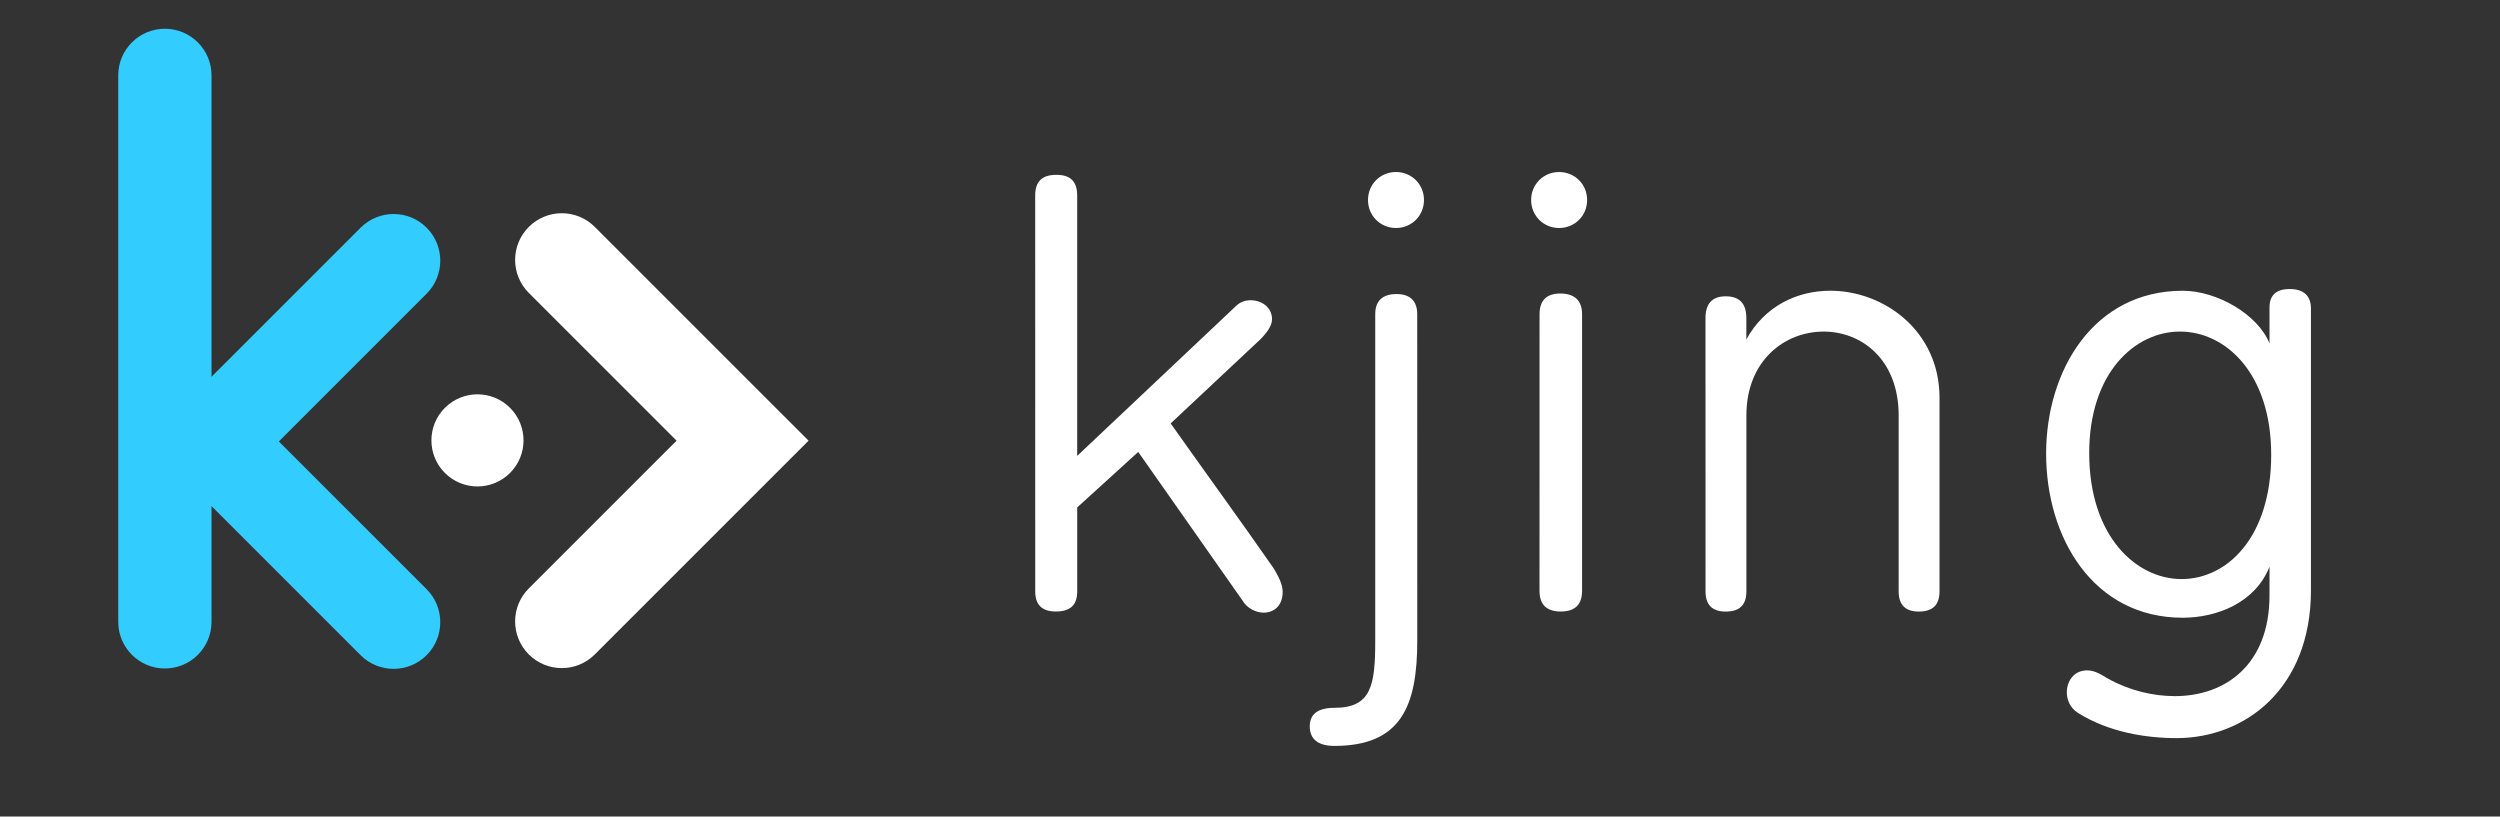 <?xml version="1.0" encoding="UTF-8" standalone="no"?>
<!-- Generator: Adobe Illustrator 16.0.0, SVG Export Plug-In . SVG Version: 6.00 Build 0)  -->

<svg
   xmlns:dc="http://purl.org/dc/elements/1.1/"
   xmlns:cc="http://creativecommons.org/ns#"
   xmlns:rdf="http://www.w3.org/1999/02/22-rdf-syntax-ns#"
   xmlns:svg="http://www.w3.org/2000/svg"
   xmlns="http://www.w3.org/2000/svg"
   xmlns:sodipodi="http://sodipodi.sourceforge.net/DTD/sodipodi-0.dtd"
   xmlns:inkscape="http://www.inkscape.org/namespaces/inkscape"
   version="1.1"
   id="Calque_1"
   x="0px"
   y="0px"
   width="89.396px"
   height="29.197px"
   viewBox="0 0 89.396 29.197"
   enable-background="new 0 0 89.396 29.197"
   xml:space="preserve"
   inkscape:version="0.48.4 r9939"
   sodipodi:docname="logo_kjing.svg"><rect x="0" y="0" width="89.396" height="29.197" fill="#333333" stroke="none"/><defs
     id="defs19" /><sodipodi:namedview
     pagecolor="#ffffff"
     bordercolor="#666666"
     borderopacity="1"
     objecttolerance="10"
     gridtolerance="10"
     guidetolerance="10"
     inkscape:pageopacity="0"
     inkscape:pageshadow="2"
     inkscape:window-width="1179"
     inkscape:window-height="808"
     id="namedview17"
     showgrid="true"
     inkscape:zoom="3.3616758"
     inkscape:cx="76.489384"
     inkscape:cy="14.5985"
     inkscape:window-x="475"
     inkscape:window-y="172"
     inkscape:window-maximized="0"
     inkscape:current-layer="Calque_1"><inkscape:grid
       type="xygrid"
       id="grid2998"
       empspacing="5"
       visible="true"
       enabled="true"
       snapvisiblegridlinesonly="true" /></sodipodi:namedview><g
     id="g5"
     transform="matrix(0.753,0,0,0.753,15.32,4.687)"><path
       d="m 28.814,3.061 c 0,-0.664 0.318,-0.983 1.011,-0.983 0.664,0 0.983,0.319 0.983,0.983 v 12.364 l 7.578,-7.152 c 0.186,-0.16 0.397,-0.239 0.663,-0.239 0.532,0 1.012,0.346 1.012,0.903 0,0.319 -0.267,0.665 -0.56,0.958 l -4.254,3.988 c 1.597,2.261 3.323,4.626 4.894,6.886 0.186,0.319 0.425,0.719 0.425,1.117 0,0.665 -0.425,0.983 -0.904,0.983 -0.372,0 -0.797,-0.213 -1.01,-0.585 l -4.945,-7.047 -2.897,2.634 v 3.987 c 0,0.639 -0.319,0.957 -1.011,0.957 -0.665,0 -0.983,-0.318 -0.983,-0.957 l -0.002,-18.797 0,0 z"
       id="path7"
       inkscape:connector-curvature="0"
       style="fill:#ffffff" /><path
       d="m 46.958,24.198 c 0,3.111 -0.771,4.999 -3.936,4.999 -0.771,0 -1.17,-0.319 -1.17,-0.931 0,-0.586 0.398,-0.877 1.17,-0.877 1.755,0 1.94,-1.063 1.94,-3.19 V 8.698 c 0,-0.639 0.347,-0.958 1.011,-0.958 0.639,0 0.983,0.319 0.983,0.958 l 0.002,15.5 0,0 z M 44.618,3.273 c 0,0.745 0.585,1.33 1.329,1.33 0.745,0 1.33,-0.585 1.33,-1.33 0,-0.744 -0.585,-1.329 -1.33,-1.329 -0.744,0 -1.329,0.585 -1.329,1.329 z"
       id="path9"
       inkscape:connector-curvature="0"
       style="fill:#ffffff" /><path
       d="m 53.694,1.944 c 0.745,0 1.33,0.585 1.33,1.329 0,0.745 -0.585,1.33 -1.33,1.33 -0.744,0 -1.329,-0.585 -1.329,-1.33 0,-0.744 0.585,-1.329 1.329,-1.329 z m -0.929,6.754 c 0,-0.665 0.345,-0.984 0.982,-0.984 0.665,0 1.037,0.319 1.037,0.984 v 13.134 c 0,0.665 -0.346,0.983 -1.011,0.983 -0.665,0 -1.01,-0.318 -1.01,-0.983 l 0.002,-13.134 0,0 z"
       id="path11"
       inkscape:connector-curvature="0"
       style="fill:#ffffff" /><path
       d="m 60.645,8.884 c 0,-0.691 0.318,-1.037 0.957,-1.037 0.665,0 0.983,0.346 0.983,1.037 v 1.011 c 0.877,-1.596 2.419,-2.313 3.988,-2.313 2.552,0 5.185,1.914 5.185,5.078 v 9.2 c 0,0.638 -0.318,0.957 -0.983,0.957 -0.638,0 -0.957,-0.319 -0.957,-0.957 v -8.35 c 0,-2.686 -1.781,-3.988 -3.562,-3.988 -1.835,0 -3.669,1.356 -3.669,3.988 v 8.351 c 0,0.638 -0.318,0.957 -0.983,0.957 -0.639,0 -0.957,-0.319 -0.957,-0.957 l -0.002,-12.977 0,0 z"
       id="path13"
       inkscape:connector-curvature="0"
       style="fill:#ffffff" /><path
       d="m 87.429,8.379 c 0,-0.585 0.318,-0.878 0.957,-0.878 0.664,0 1.011,0.319 1.011,0.931 v 13.374 c 0,4.68 -3.139,7.021 -6.381,7.021 -1.489,0 -3.244,-0.293 -4.681,-1.196 -0.372,-0.238 -0.531,-0.611 -0.531,-0.984 0,-0.53 0.346,-1.037 0.958,-1.037 0.397,0 0.689,0.214 1.01,0.399 1.011,0.56 2.127,0.824 3.164,0.824 2.393,0 4.493,-1.489 4.493,-4.786 V 20.69 c -0.69,1.729 -2.525,2.42 -4.121,2.42 -4.254,0 -6.487,-3.803 -6.487,-7.791 0,-3.961 2.26,-7.736 6.487,-7.736 1.622,0 3.562,1.116 4.121,2.499 V 8.379 l 0,0 z m -4.174,12.895 c 2.153,0 4.254,-1.969 4.254,-5.903 0,-3.855 -2.152,-5.85 -4.334,-5.85 -2.127,0 -4.308,1.941 -4.308,5.771 0,3.961 2.234,5.982 4.388,5.982 z"
       id="path15"
       inkscape:connector-curvature="0"
       style="fill:#ffffff" /></g><path
     id="path9-7"
     d="m 5.896,23.904 c -0.921,0 -1.668,-0.747 -1.668,-1.668 V 2.696 c 0,-0.921 0.747,-1.668 1.668,-1.668 0.921,-6.46e-5 1.668,0.747 1.668,1.668 l 0,19.54 c -6.46e-5,0.921 -0.747,1.668 -1.668,1.668 z"
     inkscape:connector-curvature="0"
     style="fill:#33ccff;fill-opacity:1" /><path
     style="fill:#ffffff;fill-opacity:1"
     inkscape:connector-curvature="0"
     d="m 18.238,14.583 c 0.643,0.643 0.643,1.686 0,2.329 -0.643,0.643 -1.686,0.643 -2.329,0 -0.643,-0.643 -0.643,-1.686 0,-2.329 0.643,-0.643 1.686,-0.643 2.329,0 z"
     id="path11-4" /><g
     id="g15"
     transform="matrix(0.064,0,0,0.064,-0.295,-3.526)"
     style="fill:#33ccff;fill-opacity:1"><path
       id="path17"
       d="m 224.523,428.805 c -6.671,0 -13.344,-2.546 -18.437,-7.634 L 86.641,301.738 206.087,182.304 c 10.181,-10.182 26.695,-10.177 36.878,0.005 10.183,10.182 10.183,26.696 -0.004,36.878 l -82.562,82.551 82.562,82.55 c 10.188,10.183 10.188,26.695 0.004,36.879 -5.094,5.092 -11.771,7.638 -18.442,7.638 z"
       inkscape:connector-curvature="0"
       style="fill:#33ccff;fill-opacity:1" /></g><g
     id="g19"
     transform="matrix(0.064,0,0,0.064,-0.295,-3.526)"
     style="fill:#ffffff;fill-opacity:1"><path
       id="path21"
       d="m 318.502,428.374 c 6.672,0 13.344,-2.547 18.436,-7.636 L 456.385,301.305 336.939,181.872 c -10.178,-10.184 -26.693,-10.178 -36.879,0.004 -10.183,10.182 -10.183,26.696 0.004,36.878 l 82.564,82.551 -82.564,82.55 c -10.187,10.182 -10.187,26.697 -0.004,36.879 5.094,5.093 11.768,7.64 18.442,7.64 z"
       inkscape:connector-curvature="0"
       style="fill:#ffffff;fill-opacity:1" /></g></svg>